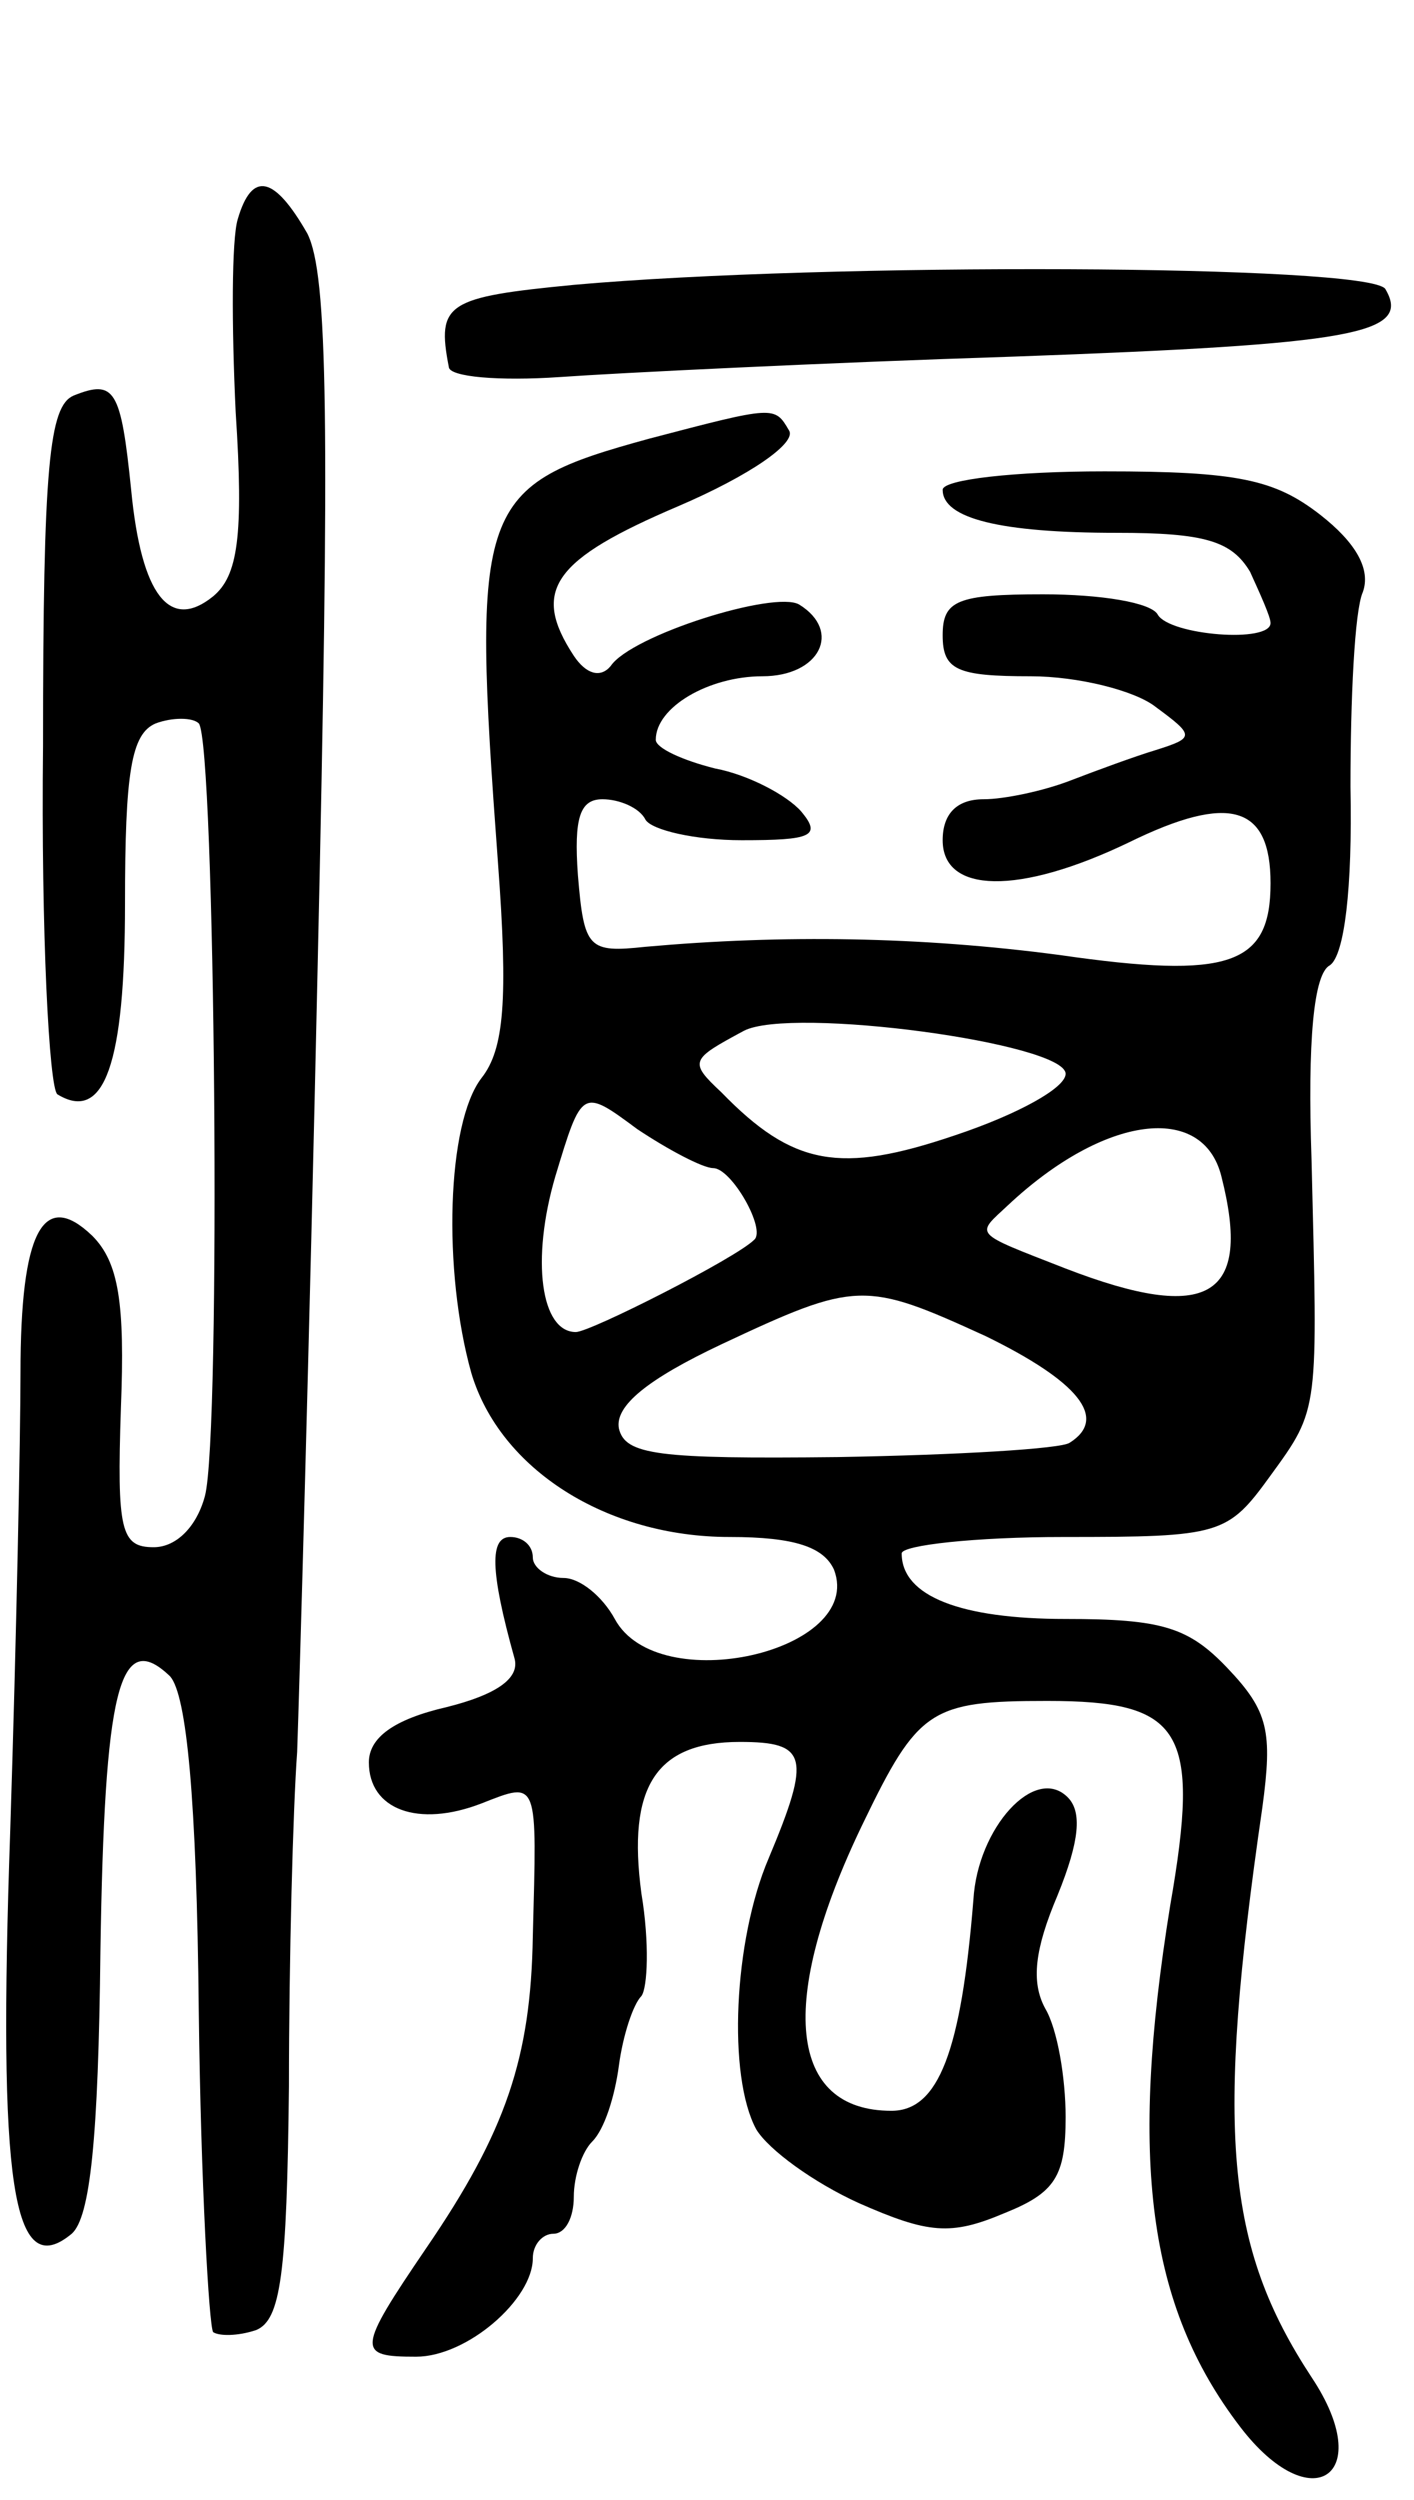 <svg version="1.0" xmlns="http://www.w3.org/2000/svg"
 width="69pt" height="122pt" viewBox="0 0 69 122"
 preserveAspectRatio="xMidYMid meet">
<g transform="translate(0,122) scale(0.1,-0.1)"
fill="#000000" stroke="none">
<path d="M116 1113 c-3 -10 -3 -52 -1 -94 4 -61 1 -80 -11 -90 -21 -17 -35 0
-40 52 -5 49 -8 54 -28 46 -12 -5 -15 -34 -15 -171 -1 -91 3 -167 7 -170 23
-14 33 15 33 93 0 64 3 83 15 88 8 3 18 3 21 0 8 -9 11 -347 3 -377 -4 -15
-14 -25 -25 -25 -16 0 -18 8 -16 68 2 51 -1 71 -14 84 -24 23 -35 2 -35 -67 0
-30 -2 -130 -5 -223 -6 -173 1 -221 30 -197 9 8 13 46 14 138 2 127 9 158 34
134 8 -9 13 -59 14 -164 1 -83 5 -153 7 -156 3 -2 12 -2 21 1 12 5 15 27 16
119 0 62 2 136 4 163 1 28 6 200 10 383 6 267 5 338 -5 358 -16 28 -27 31 -34
7z"/>
<path d="M280 1081 c-62 -6 -67 -9 -61 -40 0 -5 25 -7 54 -5 28 2 129 7 222
10 166 6 194 11 181 33 -8 12 -273 13 -396 2z"/>
<path d="M317 1006 c-84 -23 -87 -31 -74 -207 5 -67 3 -91 -8 -105 -17 -22
-19 -94 -5 -144 14 -47 66 -80 126 -80 32 0 46 -5 51 -16 15 -40 -86 -63 -107
-24 -6 11 -17 20 -25 20 -8 0 -15 5 -15 10 0 6 -5 10 -11 10 -10 0 -10 -16 2
-59 3 -10 -9 -18 -33 -24 -26 -6 -38 -15 -38 -27 0 -23 24 -32 55 -20 28 11
27 12 25 -65 -1 -59 -13 -95 -52 -152 -34 -50 -34 -53 -5 -53 25 0 57 28 57
48 0 7 5 12 10 12 6 0 10 8 10 18 0 10 4 22 9 27 6 6 11 22 13 37 2 15 7 30
11 34 3 4 4 26 0 50 -7 52 7 74 48 74 33 0 35 -7 14 -57 -17 -40 -20 -106 -6
-132 6 -10 28 -26 50 -36 34 -15 45 -16 71 -5 25 10 30 18 30 47 0 19 -4 43
-10 53 -7 13 -5 29 6 55 11 27 12 41 5 48 -16 16 -44 -15 -46 -50 -6 -74 -17
-103 -40 -103 -50 0 -56 53 -14 140 27 56 33 60 90 60 66 0 75 -14 60 -100
-20 -124 -11 -195 34 -254 35 -46 67 -24 35 24 -42 64 -47 120 -24 278 5 37 3
47 -17 68 -19 20 -32 24 -79 24 -51 0 -80 11 -80 32 0 4 36 8 79 8 77 0 80 1
101 30 24 33 23 31 20 154 -2 58 1 91 9 95 7 5 11 37 10 87 0 43 2 86 6 95 4
11 -3 24 -21 38 -22 17 -40 21 -105 21 -44 0 -79 -4 -79 -9 0 -14 28 -21 85
-21 43 0 56 -4 65 -19 5 -11 10 -22 10 -25 0 -10 -49 -6 -55 4 -3 6 -28 10
-56 10 -42 0 -49 -3 -49 -20 0 -17 7 -20 43 -20 23 0 51 -7 61 -15 19 -14 19
-15 0 -21 -10 -3 -29 -10 -42 -15 -13 -5 -32 -9 -42 -9 -13 0 -20 -7 -20 -20
0 -26 37 -27 91 -1 49 24 69 18 69 -20 0 -40 -20 -47 -103 -35 -68 9 -135 10
-202 4 -28 -3 -30 -1 -33 35 -2 28 1 37 12 37 8 0 18 -4 21 -10 3 -5 24 -10
47 -10 34 0 39 2 29 14 -7 8 -26 18 -42 21 -16 4 -29 10 -29 14 0 16 26 31 52
31 28 0 39 22 18 35 -12 7 -82 -15 -92 -30 -5 -6 -12 -4 -18 5 -21 32 -10 47
51 73 35 15 58 31 54 37 -7 12 -7 12 -68 -4z m203 -310 c0 -7 -24 -20 -54 -30
-56 -19 -79 -15 -114 21 -16 15 -15 16 11 30 23 12 157 -6 157 -21z m-172 -46
c9 0 26 -30 20 -35 -9 -9 -80 -45 -87 -45 -17 0 -22 35 -10 76 13 43 13 43 40
23 15 -10 32 -19 37 -19z m248 -4 c15 -59 -6 -72 -76 -45 -46 18 -44 16 -28
31 47 44 95 50 104 14z m-115 -78 c45 -22 60 -40 41 -52 -4 -3 -55 -6 -113 -7
-88 -1 -104 1 -107 14 -2 11 14 24 50 41 66 31 70 31 129 4z"/>
</g>
</svg>
